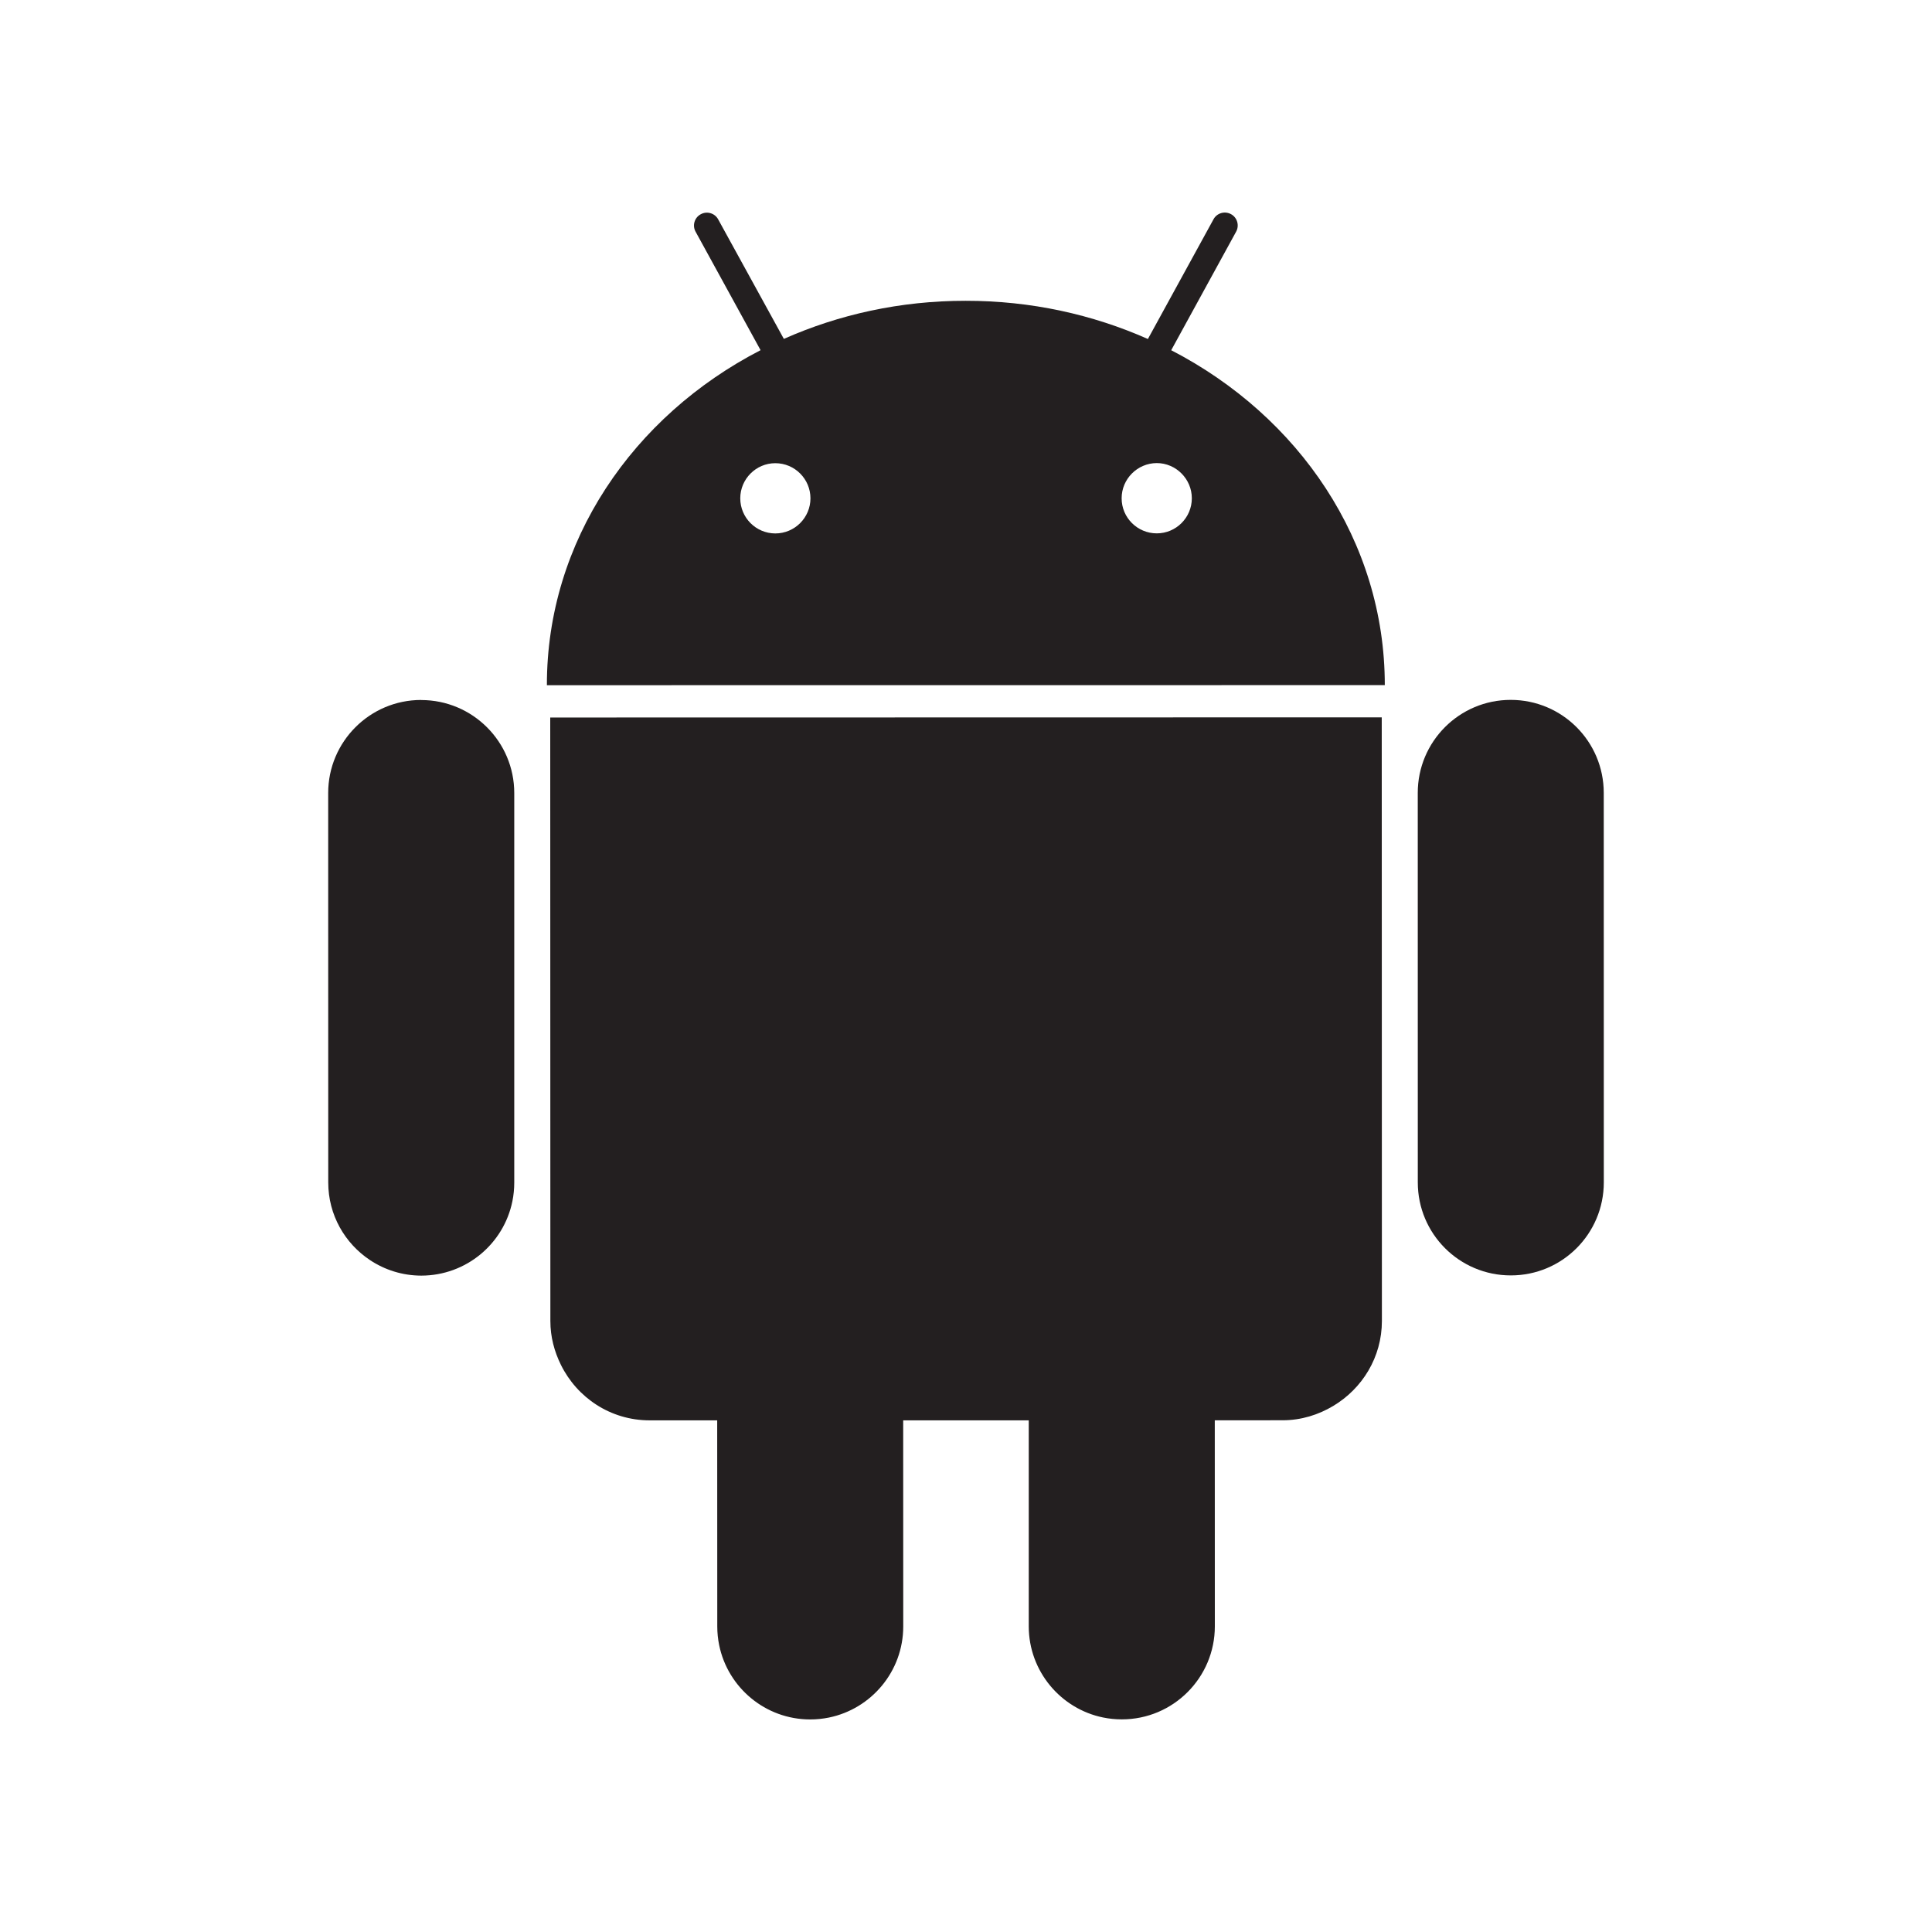 <svg xmlns="http://www.w3.org/2000/svg" viewBox="0 0 100 100" enable-background="new 0 0 100 100"><g fill="#231f20"><path d="m60.62 18.13l3.36-6.136c.179-.322.062-.733-.262-.909-.329-.179-.734-.056-.907.265l-3.396 6.197c-2.856-1.267-6.05-1.981-9.432-1.978-3.373-.003-6.564.707-9.411 1.972l-3.398-6.184c-.174-.326-.584-.445-.904-.267-.326.174-.446.583-.265.905l3.362 6.13c-6.606 3.408-11.07 9.893-11.06 17.341l43.37-.004c.002-7.446-4.452-13.92-11.05-17.332m-20.499 9.481c-.999-.002-1.812-.815-1.812-1.818 0-.998.813-1.818 1.813-1.818 1.01 0 1.819.82 1.82 1.818 0 1-.814 1.818-1.821 1.818m19.746-.004c-1 0-1.82-.811-1.818-1.818 0-.996.814-1.816 1.818-1.82.997.002 1.815.824 1.815 1.822 0 1-.813 1.816-1.815 1.816"/><path d="m83.01 41.04c0-2.66-2.155-4.814-4.815-4.814-2.658-.002-4.813 2.156-4.812 4.816l.002 20.16c0 2.662 2.155 4.815 4.816 4.813 2.658 0 4.811-2.151 4.812-4.815l-.003-20.16"/><path d="m71.52 37.13l-43.04.008.007 31.24c-0.0.819.207 1.581.546 2.267.837 1.697 2.567 2.872 4.591 2.872h3.498l.004 10.666c0 .332.034.656.098.969.448 2.194 2.39 3.846 4.712 3.846.332 0 .657-.034.971-.098 2.194-.45 3.845-2.393 3.845-4.718l-.003-10.666h6.499v10.666c.003 2.323 1.657 4.268 3.848 4.715.313.064.637.097.969.097 2.66.002 4.815-2.159 4.815-4.817l-.003-10.662 3.511-.002c.961 0 1.851-.281 2.621-.742 1.5-.897 2.517-2.52 2.518-4.398l-.008-31.24"/><path d="m21.801 36.23c-2.659 0-4.813 2.159-4.814 4.814l.003 20.16c0 1.683.862 3.156 2.164 4.02.761.504 1.671.8 2.651.802 2.328-.003 4.269-1.65 4.716-3.847.064-.314.097-.639.097-.972v-20.16c0-2.657-2.158-4.813-4.817-4.813"/></g></svg>